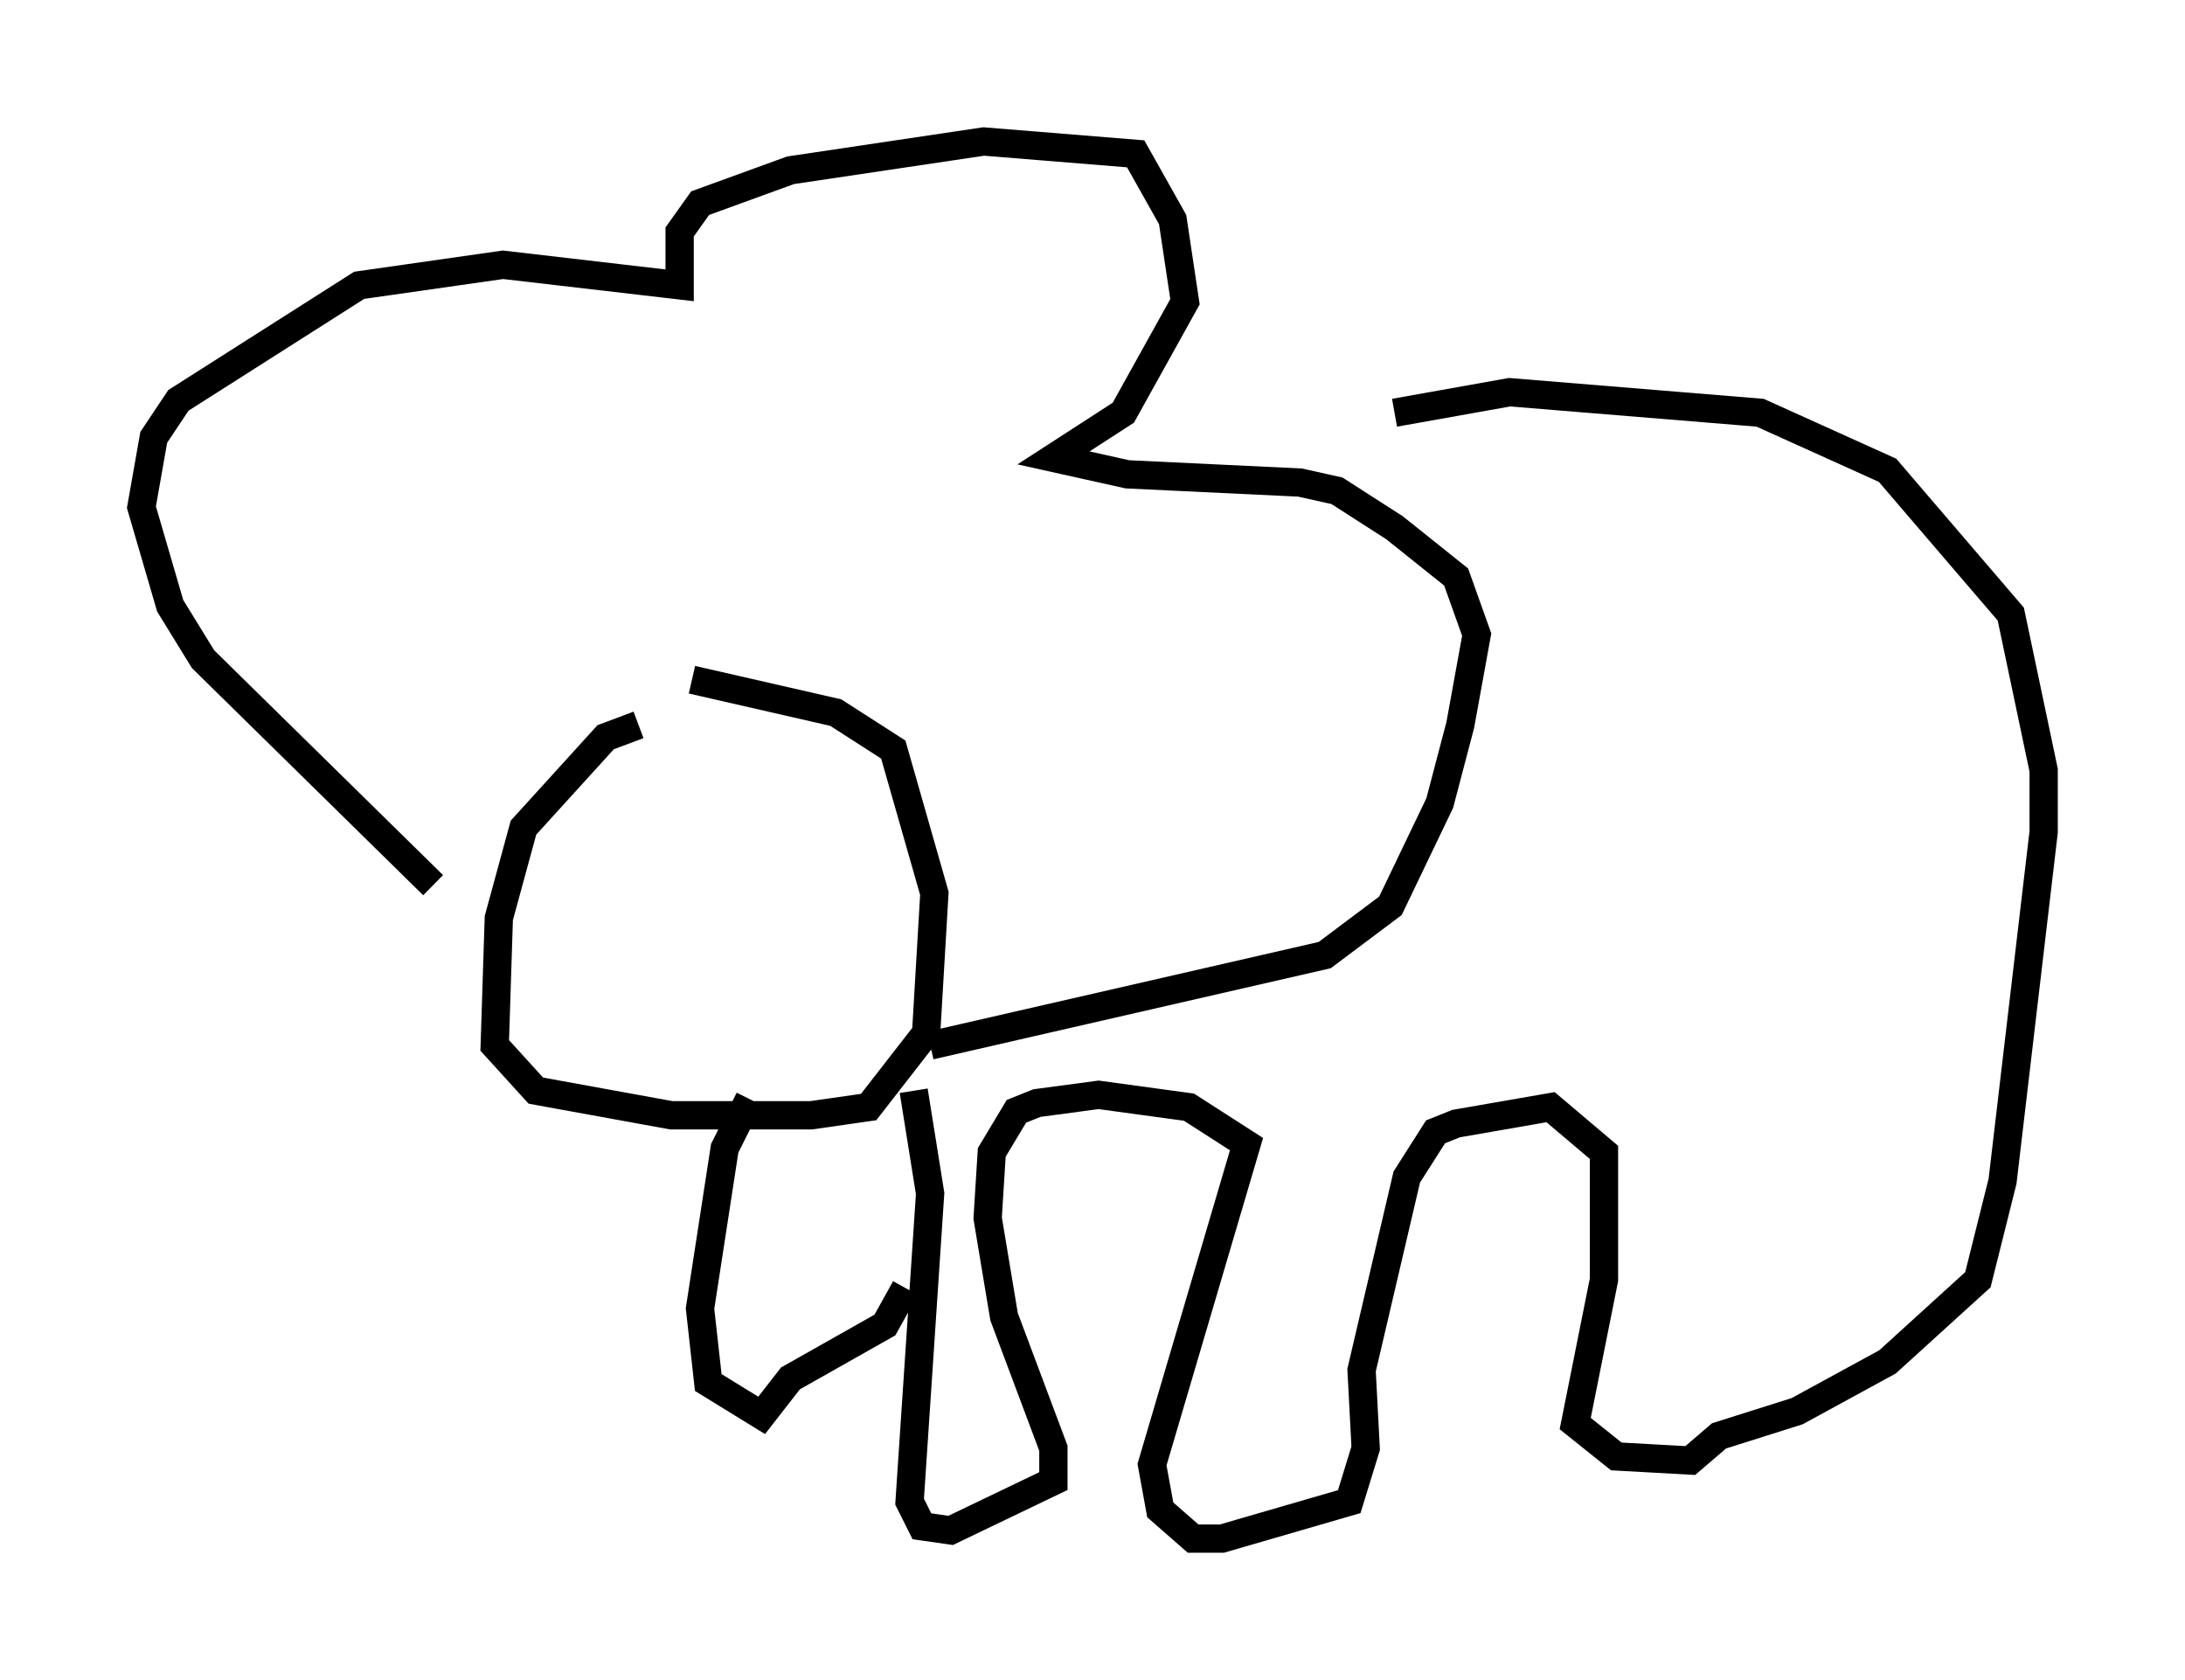 <?xml version="1.0" encoding="utf-8" ?>
<svg baseProfile="full" height="59.385" version="1.1" width="77.251" xmlns="http://www.w3.org/2000/svg" xmlns:ev="http://www.w3.org/2001/xml-events" xmlns:xlink="http://www.w3.org/1999/xlink"><defs /><rect fill="white" height="59.385" width="77.251" x="0" y="0" /><path d="M25.916, 25.626 m-3.341, 0.0 l-1.162, 0.436 -2.905, 3.196 l-0.872, 3.196 -0.145, 4.503 l1.453, 1.598 4.793, 0.872 l4.939, 0.0 2.034, -0.291 l2.034, -2.615 0.291, -4.939 l-1.453, -5.084 -2.034, -1.307 l-5.084, -1.162 m-9.151, 7.263 l-8.134, -7.989 -1.162, -1.888 l-1.017, -3.486 0.436, -2.469 l0.872, -1.307 6.391, -4.067 l5.084, -0.726 6.246, 0.726 l0.0, -1.888 0.726, -1.017 l3.196, -1.162 6.827, -1.017 l5.374, 0.436 1.307, 2.324 l0.436, 2.905 -2.179, 3.922 l-2.469, 1.598 2.615, 0.581 l6.101, 0.291 1.307, 0.291 l2.034, 1.307 2.179, 1.743 l0.726, 2.034 -0.581, 3.196 l-0.726, 2.76 -1.743, 3.631 l-2.324, 1.743 -13.944, 3.196 m16.413, -22.369 l4.067, -0.726 8.86, 0.726 l4.503, 2.034 4.358, 5.084 l1.162, 5.52 0.0, 2.179 l-1.453, 12.346 -0.872, 3.486 l-3.196, 2.905 -3.196, 1.743 l-2.76, 0.872 -1.017, 0.872 l-2.615, -0.145 -1.453, -1.162 l1.017, -5.084 0.0, -4.503 l-1.888, -1.598 -3.341, 0.581 l-0.726, 0.291 -1.017, 1.598 l-1.598, 6.827 0.145, 2.76 l-0.581, 1.888 -4.503, 1.307 l-1.017, 0.0 -1.162, -1.017 l-0.291, -1.598 3.341, -11.33 l-2.034, -1.307 -3.196, -0.436 l-2.179, 0.291 -0.726, 0.291 l-0.872, 1.453 -0.145, 2.324 l0.581, 3.486 1.743, 4.648 l0.0, 1.162 -3.631, 1.743 l-1.017, -0.145 -0.436, -0.872 l0.726, -10.894 -0.581, -3.631 m-5.81, 0.291 l-0.872, 1.743 -0.872, 5.665 l0.291, 2.615 1.888, 1.162 l1.017, -1.307 3.341, -1.888 l0.726, -1.307 " fill="none" stroke="black" stroke-width="1" /></svg>